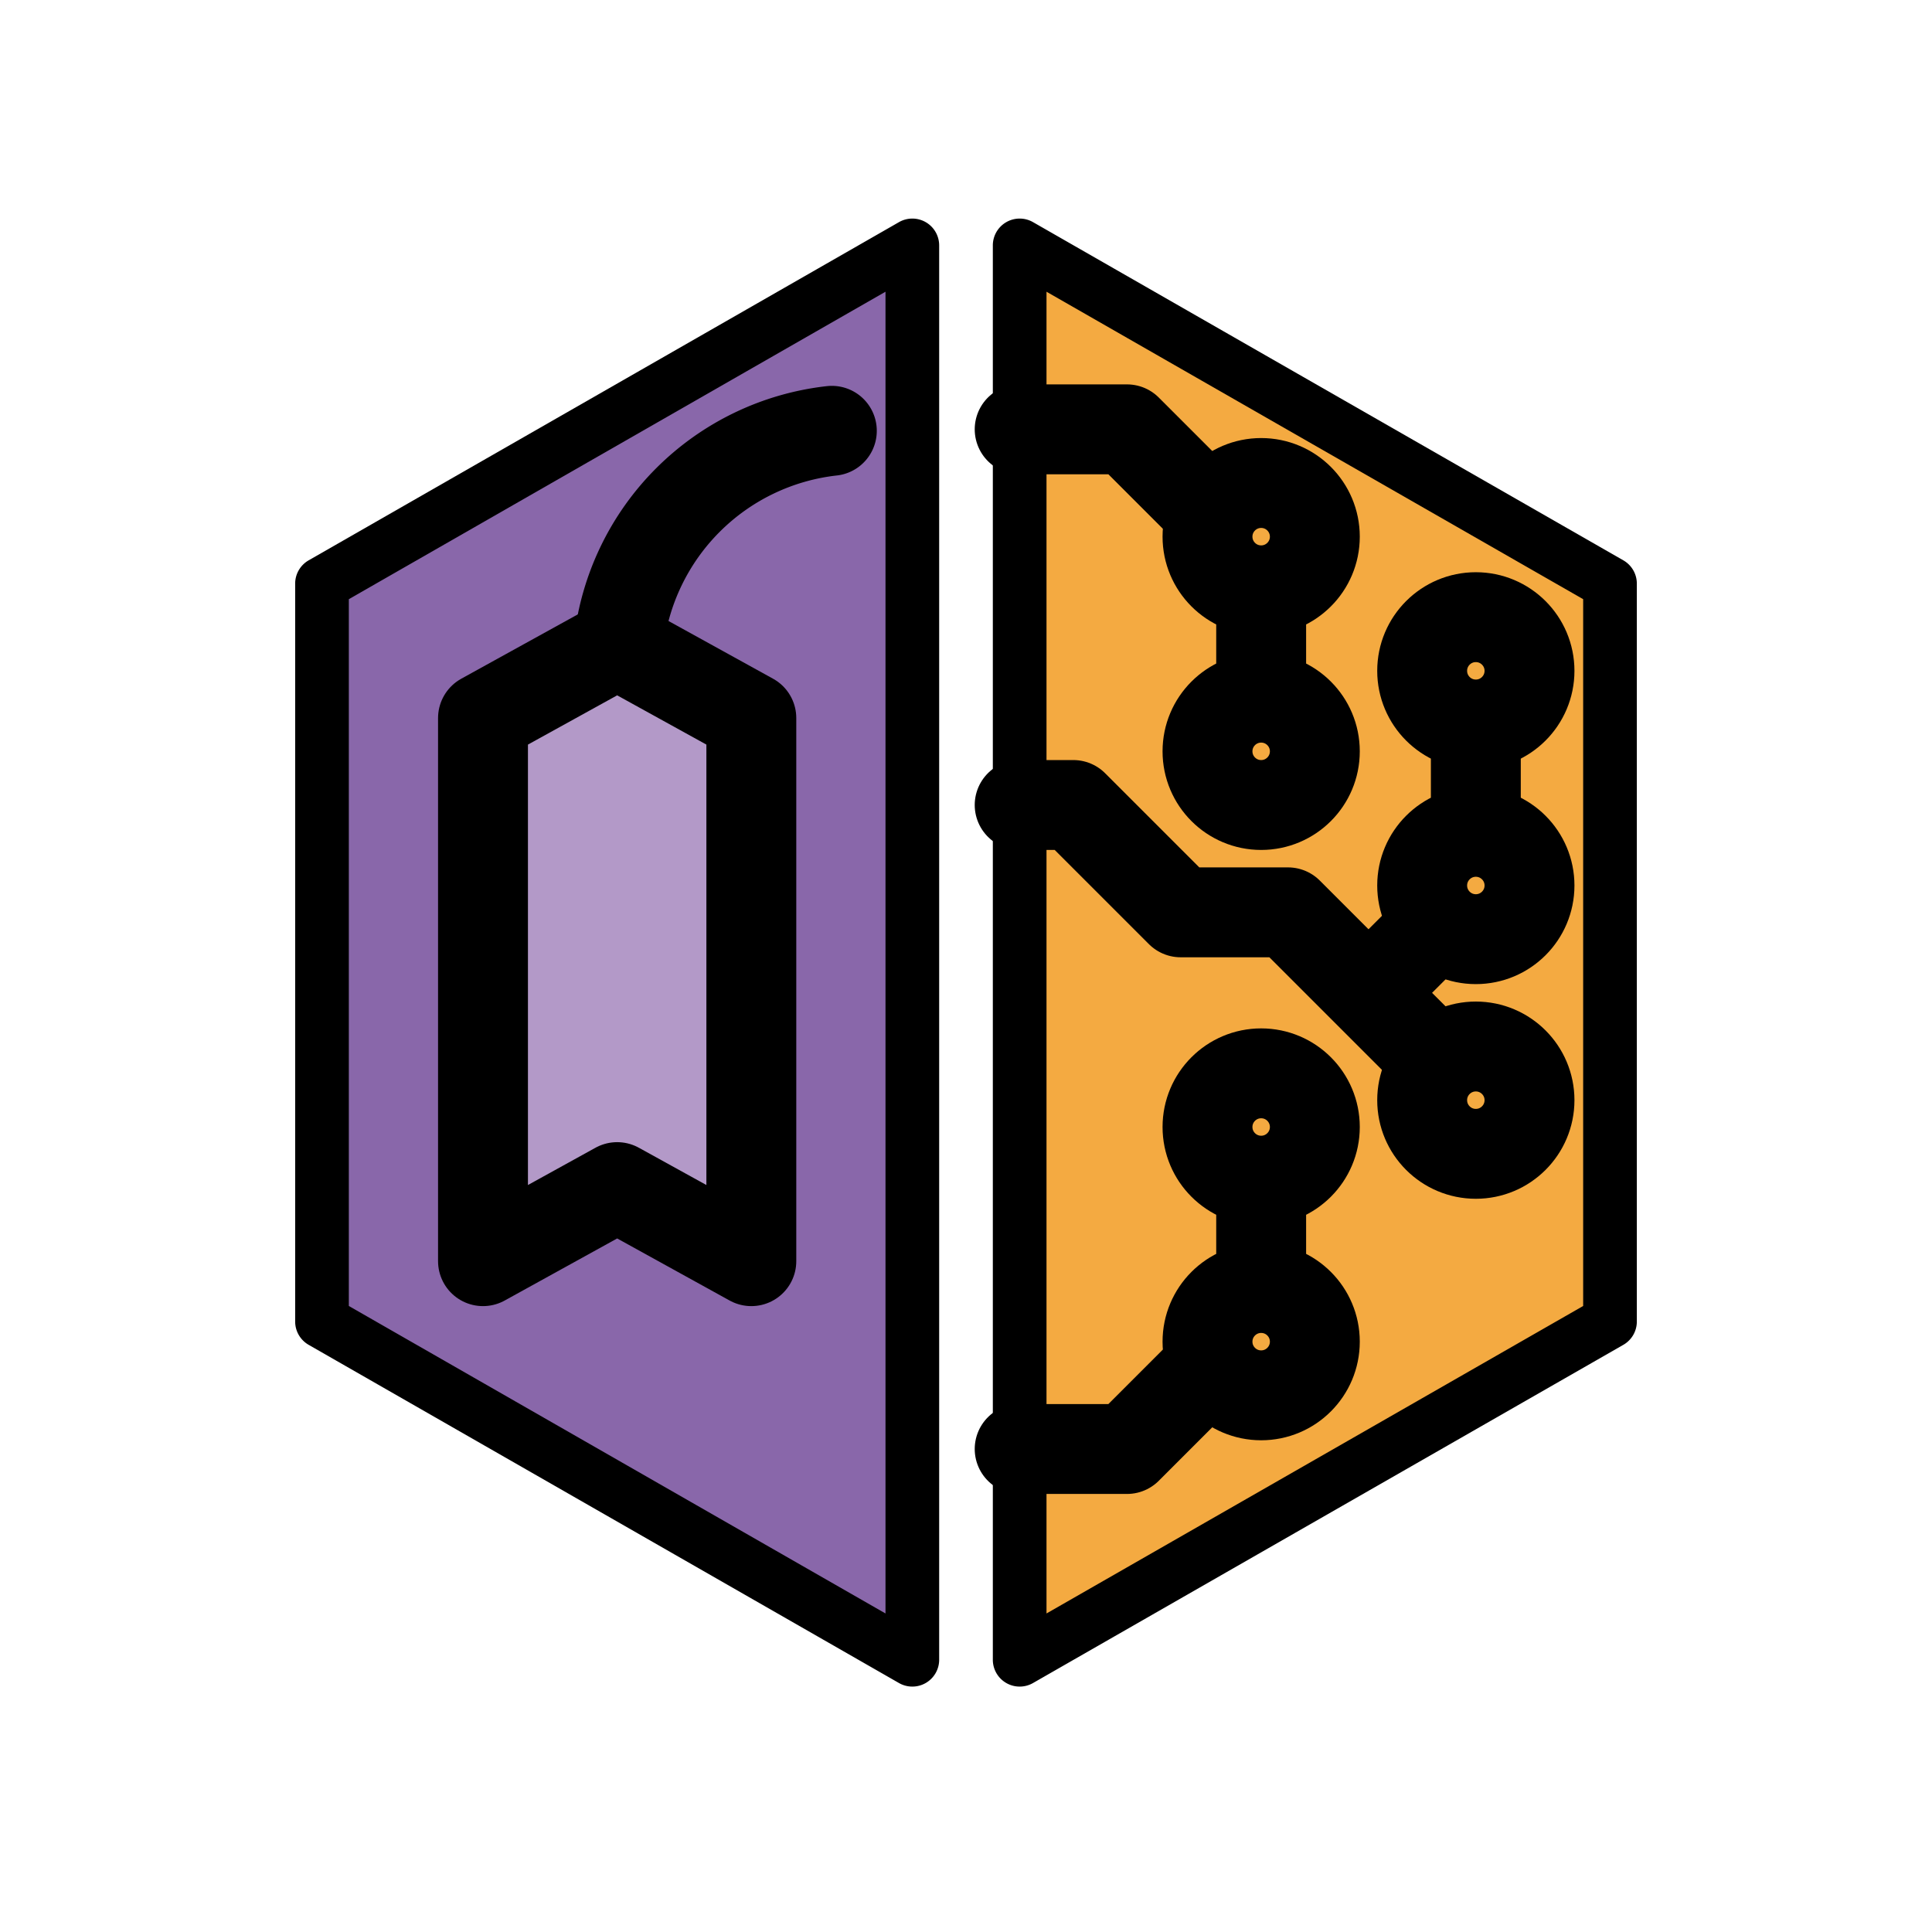 <svg xmlns="http://www.w3.org/2000/svg" width="144" height="144" viewBox="0 0 72 72">
	<rect width="72" height="50" fill="none" />
	<path fill="#8967aa" d="M34 9.146L12 21.75v27.5l22 12.604z" />
	<path fill="#f4aa41" d="M38 9.146L60 21.75v27.5L38 61.854z" />
	<path fill="#b399c8" d="M18 26.76L23 24l5 2.76V47l-5-2.76L18 47z" />
	<path d="m12 21.75l-.497-.868a1 1 0 0 0-.503.868zM34 9.146h1a1 1 0 0 0-1.497-.868zM12 49.25h-1a1 1 0 0 0 .503.868zm22 12.604l-.497.868A1 1 0 0 0 35 61.854zM60 49.25l.497.868A1 1 0 0 0 61 49.25zM38 61.854h-1a1 1 0 0 0 1.497.868zM60 21.75h1a1 1 0 0 0-.503-.868zM38 9.146l.497-.868A1 1 0 0 0 37 9.146zM12.497 22.618l22-12.604l-.994-1.736l-22 12.604zM13 49.25v-27.5h-2v27.5zm21.497 11.737l-22-12.605l-.994 1.736l22 12.604zm.503.867V9.146h-2v52.708zm24.503-13.472l-22 12.605l.994 1.735l22-12.604zM59 21.75v27.5h2v-27.5zM37.503 10.014l22 12.604l.994-1.736l-22-12.604zM37 9.146v52.708h2V9.146z" />
	<path fill="none" stroke="#000" stroke-linejoin="round" stroke-width="3.35" d="M18 26.76L23 24l5 2.76V47l-5-2.76L18 47z" />
	<path fill="none" stroke="#000" stroke-linecap="round" stroke-width="3.35" d="M31 16.055A9.004 9.004 0 0 0 23.055 24" />
	<circle cx="47" cy="28" r="2" fill="none" stroke="#000" stroke-width="3.35" />
	<circle cx="47" cy="42" r="2" fill="none" stroke="#000" stroke-width="3.35" />
	<circle cx="47" cy="20" r="2" fill="none" stroke="#000" stroke-width="3.35" />
	<circle cx="55" cy="41" r="2" fill="none" stroke="#000" stroke-width="3.35" />
	<circle cx="55" cy="33" r="2" fill="none" stroke="#000" stroke-width="3.35" />
	<circle cx="55" cy="25" r="2" fill="none" stroke="#000" stroke-width="3.35" />
	<path fill="none" stroke="#000" stroke-linecap="round" stroke-linejoin="round" stroke-width="3.35" d="M38 30h2l4 4h4l5 5" />
	<path fill="none" stroke="#000" stroke-width="3.35" d="M50.5 37.5L53 35m2-4v-4" />
	<path fill="none" stroke="#000" stroke-linecap="round" stroke-linejoin="round" stroke-width="3.35" d="M38 16h4l3 3" />
	<circle r="2" fill="none" stroke="#000" stroke-width="3.35" transform="matrix(1 0 0 -1 47 50)" />
	<path fill="none" stroke="#000" stroke-linecap="round" stroke-linejoin="round" stroke-width="3.35" d="M38 54h4l3-3" />
	<path fill="none" stroke="#000" stroke-width="3.35" d="M47 22v4m0 18v4" />
</svg>